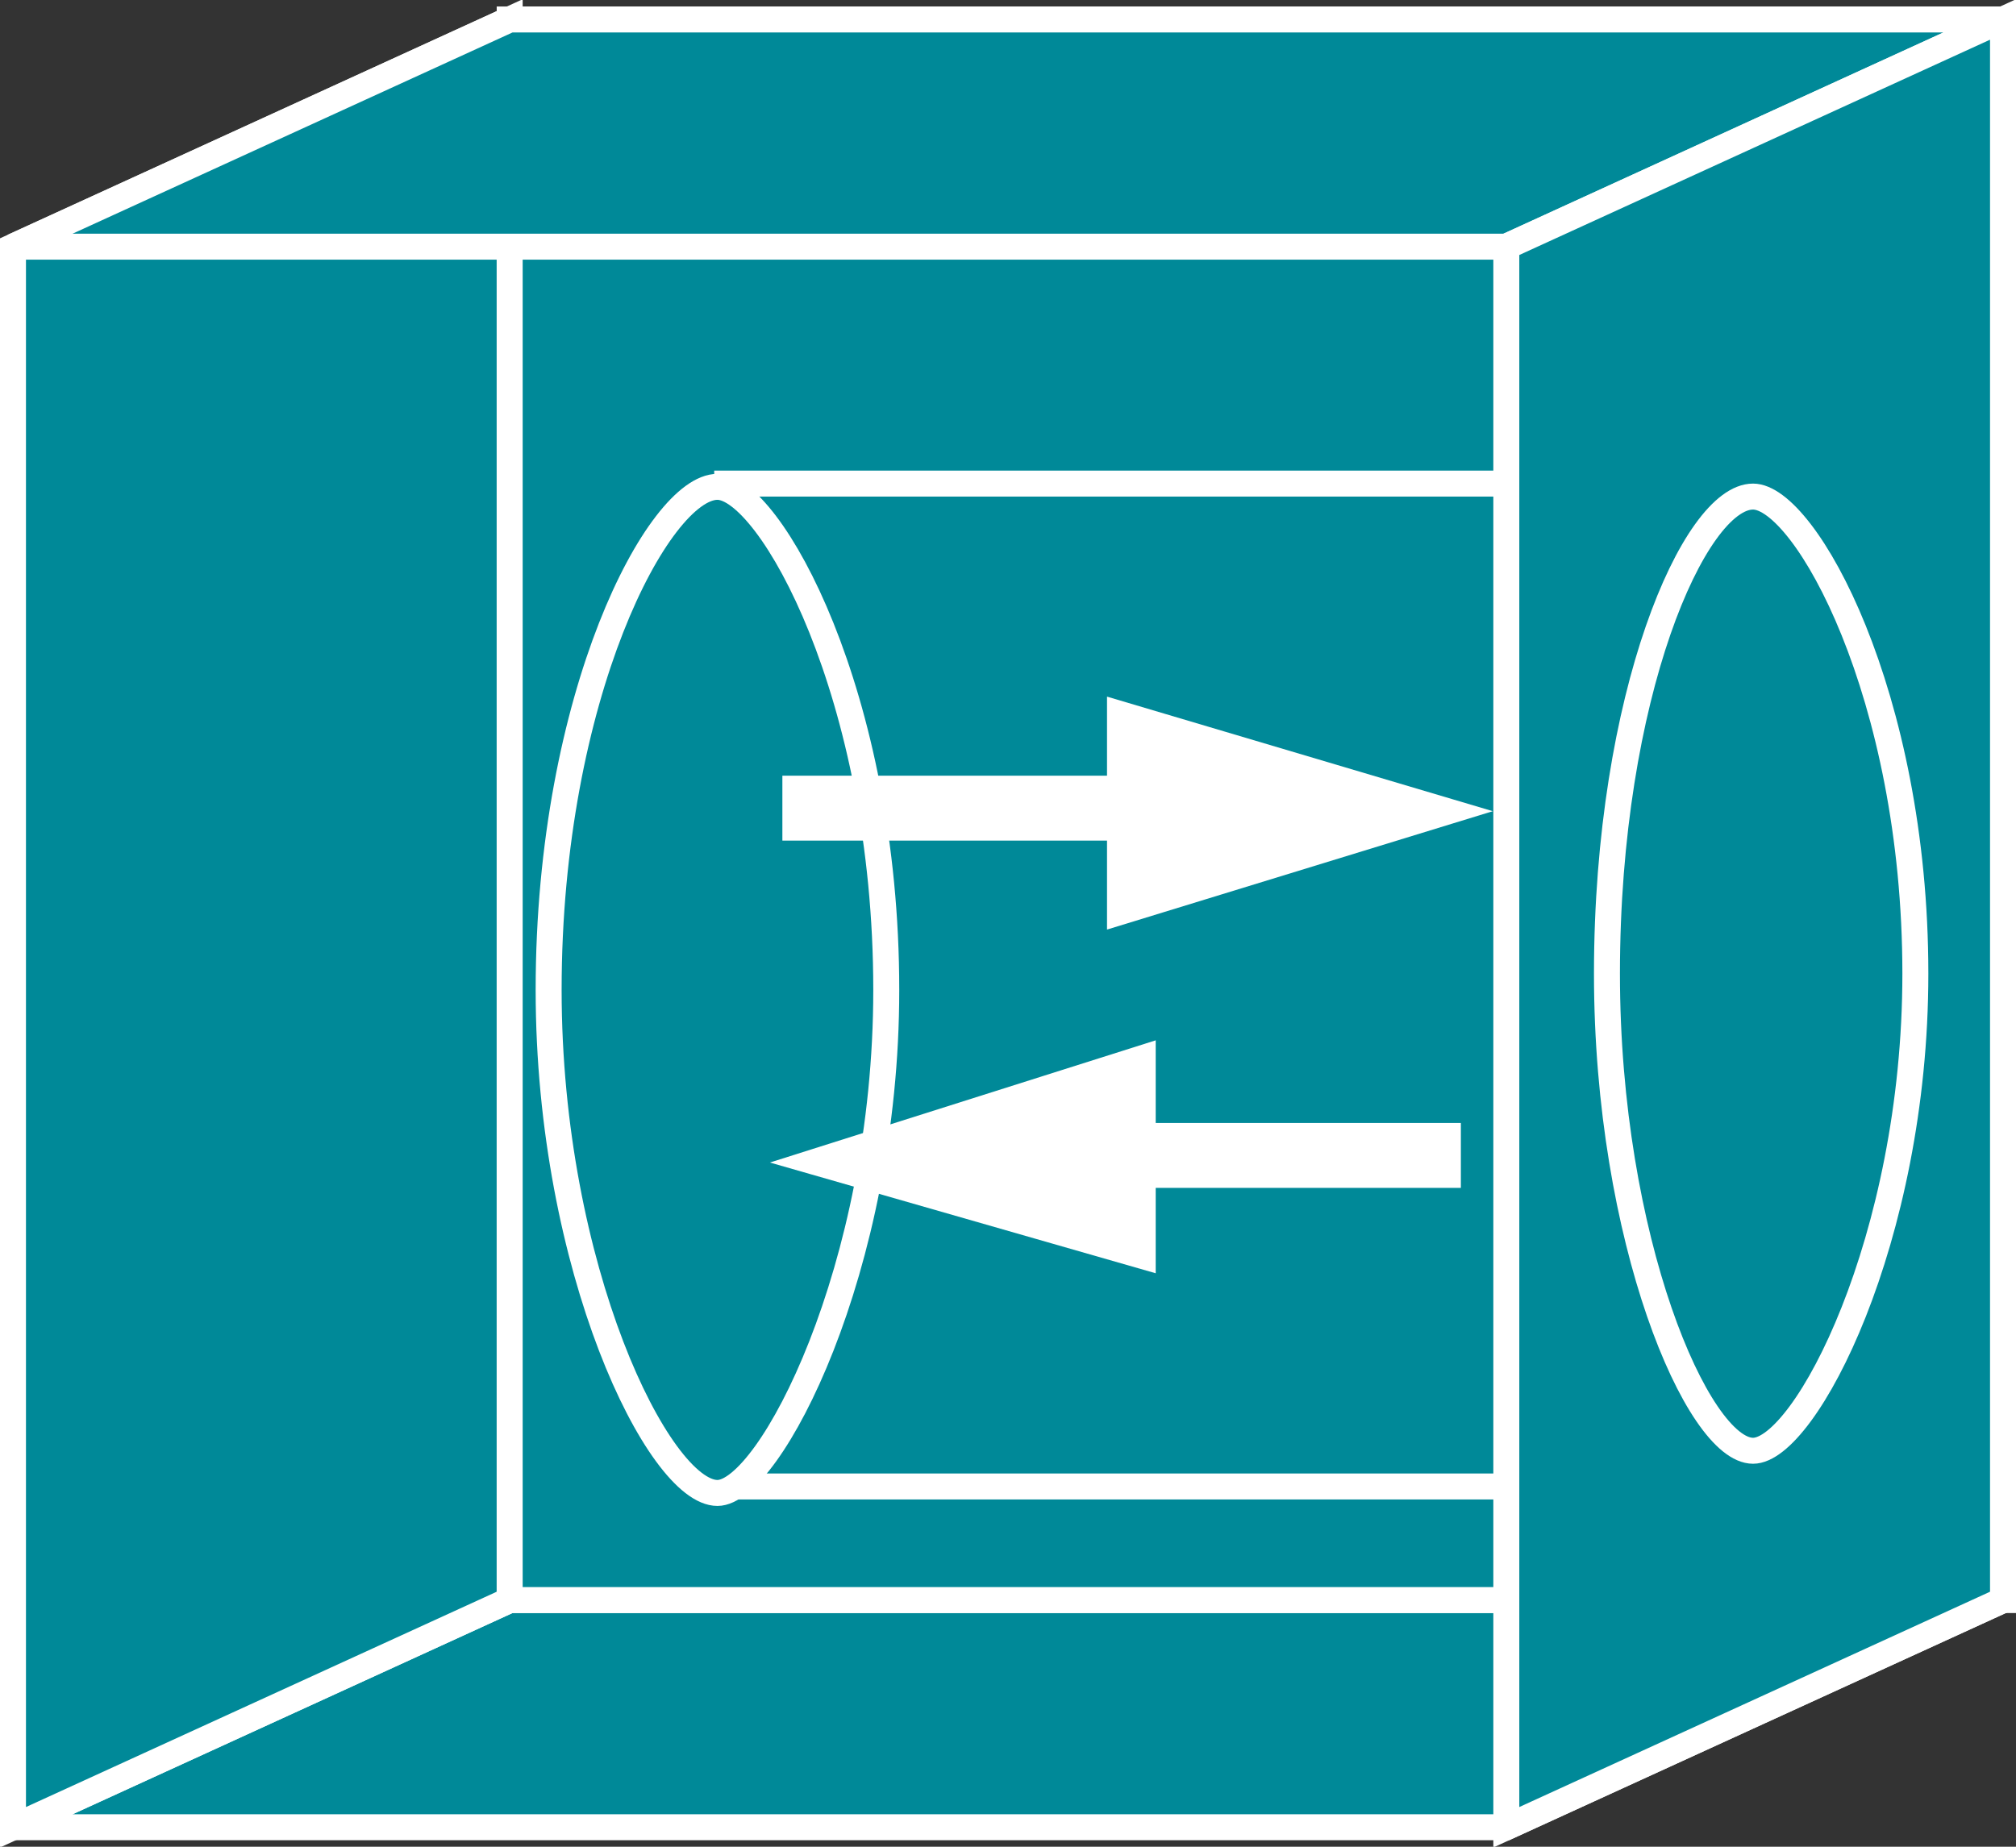 <?xml version="1.0" encoding="utf-8"?>
<!-- Generator: Adobe Illustrator 20.1.0, SVG Export Plug-In . SVG Version: 6.00 Build 0)  -->
<svg version="1.1" id="Layer_1" xmlns="http://www.w3.org/2000/svg" xmlns:xlink="http://www.w3.org/1999/xlink" x="0px" y="0px"
	 viewBox="0 0 62.1 56.9" style="enable-background:new 0 0 62.1 56.9;" xml:space="preserve">
<rect x="0" y="0" width="62.1" height="56.9" fill="#333333" stroke="none"/>
<style type="text/css">
	.st0{fill:#008998;stroke:#FFFFFF;stroke-width:0.8;}
	.st1{fill:#FFFFFF;stroke:#FFFFFF;stroke-width:0.8;}
	.st2{fill:#008998;stroke:#FFFFFF;stroke-width:2;}
</style>
<g>
	<g>
		<g>
			<polygon class="st0" points="0.4,56.3 15.7,49.3 61.7,49.3 46.4,56.3 0.4,56.3 			"/>
			<polygon class="st0" points="0.4,7.6 15.7,0.6 15.7,49.3 0.4,56.3 0.4,7.6 			"/>
			<rect x="15.7" y="0.6" class="st0" width="46" height="48.7"/>
			<polygon class="st0" points="0.4,7.6 15.7,0.6 61.7,0.6 46.4,7.6 0.4,7.6 			"/>
			<line class="st0" x1="22" y1="14.9" x2="47.8" y2="14.9"/>
			<line class="st0" x1="22" y1="45.8" x2="47.8" y2="45.8"/>
			<polygon class="st1" points="34.5,28.1 44.6,25 34.5,22 			"/>
			<polygon class="st0" points="46.4,7.6 61.7,0.6 61.7,49.3 46.4,56.3 46.4,7.6 			"/>
			<path class="st0" d="M54,15.3c1.6,0,5,6.1,5,14.7c0,8.2-3.4,14.7-5,14.7c-1.7,0-4.5-6.5-4.5-14.7C49.5,21.4,52.2,15.3,54,15.3"/>
			<path class="st0" d="M22.1,15c1.6,0,5.2,6.4,5.2,15.5c0,8.6-3.6,15.5-5.2,15.5c-1.8,0-5.2-6.9-5.2-15.5
				C16.9,21.4,20.3,15,22.1,15"/>
		</g>
		<line class="st2" x1="45" y1="35.6" x2="34.5" y2="35.6"/>
		<line class="st2" x1="24.1" y1="24.9" x2="34.5" y2="24.9"/>
	</g>
	<polygon class="st1" points="35.2,32.6 25.1,35.8 35.2,38.7 	"/>
</g>
</svg>
